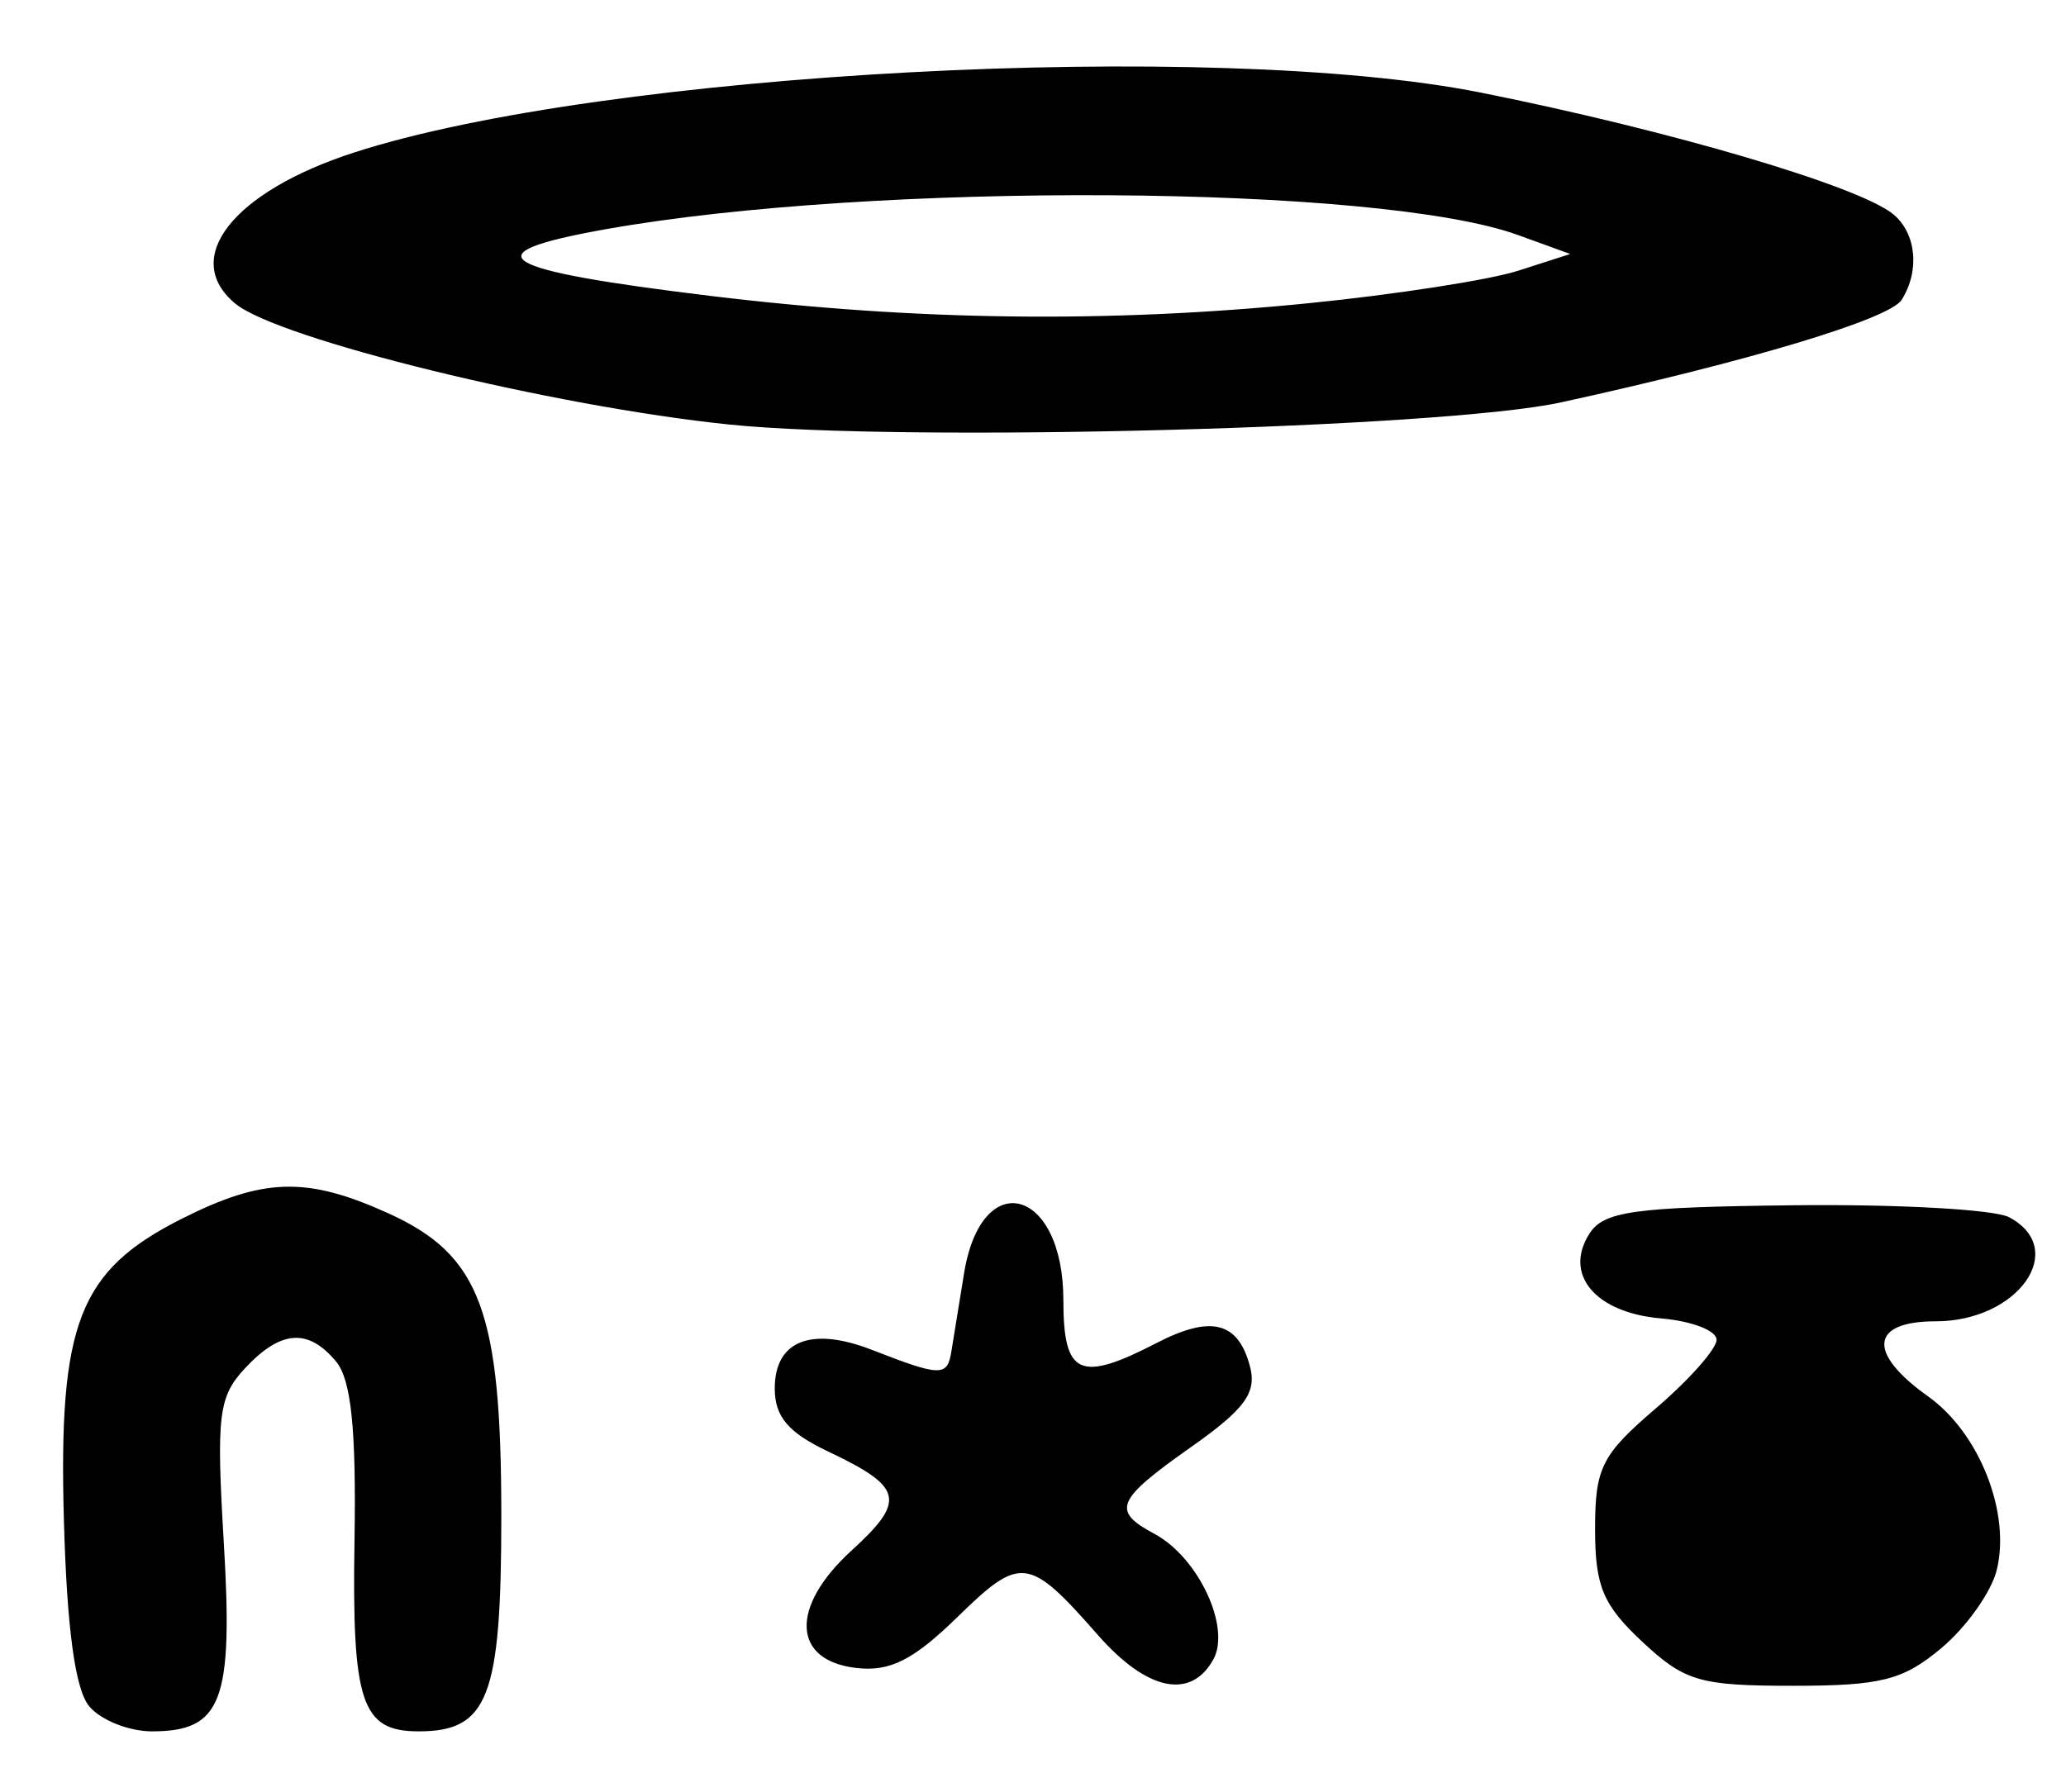 <?xml version="1.0" encoding="UTF-8" standalone="no"?>
<!-- Created with Inkscape (http://www.inkscape.org/) -->

<svg
   version="1.1"
   id="svg92"
   width="181.333"
   height="157.333"
   viewBox="0 0 181.333 157.333"
   xmlns="http://www.w3.org/2000/svg"
   xmlns:svg="http://www.w3.org/2000/svg">
  <defs
     id="defs96" />
  <g
     id="g98">
    <path
       style="fill:#000000;stroke-width:1.333"
       d="M 7.83,149.799 C 6.597,148.317 5.872,142.986 5.608,133.466 5.129,116.159 6.93,111.548 15.949,107 c 7.183,-3.622 10.999,-3.722 18.152,-0.473 8.067,3.664 9.899,8.583 9.899,26.579 0,15.913 -1.146,18.894 -7.265,18.894 -5.011,0 -5.852,-2.513 -5.62,-16.792 0.158,-9.714 -0.291,-14.073 -1.611,-15.667 -2.452,-2.958 -4.866,-2.781 -8.004,0.587 -2.326,2.496 -2.524,4.131 -1.858,15.297 C 20.474,149.377 19.476,152 13.333,152 11.313,152 8.836,151.01 7.83,149.799 Z M 96.378,143.56 c -6.087,-6.933 -6.783,-7.024 -12.329,-1.609 -3.885,3.794 -5.924,4.824 -8.88,4.486 -5.651,-0.646 -5.851,-5.357 -0.437,-10.302 4.824,-4.406 4.55,-5.574 -2.044,-8.703 -3.507,-1.664 -4.688,-3.059 -4.688,-5.537 0,-4.191 3.203,-5.462 8.53,-3.386 6.029,2.35 6.612,2.364 6.969,0.157 0.178,-1.1 0.68,-4.192 1.115,-6.871 1.539,-9.472 8.719,-7.522 8.719,2.368 0,6.587 1.424,7.238 8.187,3.74 4.783,-2.473 7.163,-1.869 8.196,2.081 0.598,2.286 -0.459,3.731 -5.148,7.036 -6.631,4.674 -7.031,5.614 -3.248,7.638 3.867,2.07 6.744,8.225 5.164,11.049 -1.984,3.545 -5.824,2.728 -10.105,-2.147 z m 47.763,0.571 C 140.69,140.908 140,139.26 140,134.236 c 0,-5.383 0.571,-6.516 5.333,-10.593 2.933,-2.511 5.333,-5.221 5.333,-6.023 0,-0.802 -2.189,-1.645 -4.865,-1.872 -5.741,-0.488 -8.582,-3.823 -6.315,-7.414 1.262,-1.999 3.838,-2.36 17.993,-2.521 9.086,-0.103 17.57,0.368 18.853,1.047 5.273,2.791 0.807,9.141 -6.429,9.141 -5.76,0 -6.041,2.772 -0.667,6.598 4.503,3.206 7.272,10.243 6.01,15.271 -0.479,1.909 -2.652,4.97 -4.828,6.801 -3.373,2.838 -5.299,3.329 -13.047,3.329 -8.191,0 -9.5,-0.383 -13.231,-3.868 z M 64,37.27 C 48.533,35.68 24.406,29.77 20.648,26.651 15.858,22.675 20.437,16.842 31.049,13.399 52.944,6.296 106.552,3.444 130,8.135 c 16.653,3.332 33.218,8.222 36.181,10.682 2.02,1.676 2.336,4.97 0.722,7.513 -1.065,1.678 -13.358,5.378 -29.87,8.991 -10.406,2.277 -57.593,3.536 -73.033,1.949 z M 114.859,26.62 c 7.594,-0.759 15.868,-2.042 18.385,-2.851 l 4.577,-1.47 -4.577,-1.662 c -12.212,-4.435 -56.576,-4.714 -80.128,-0.505 -11.955,2.137 -9.698,3.552 9.338,5.858 18.018,2.182 34.852,2.385 52.404,0.63 z"
       id="path418" />
  </g>
</svg>
